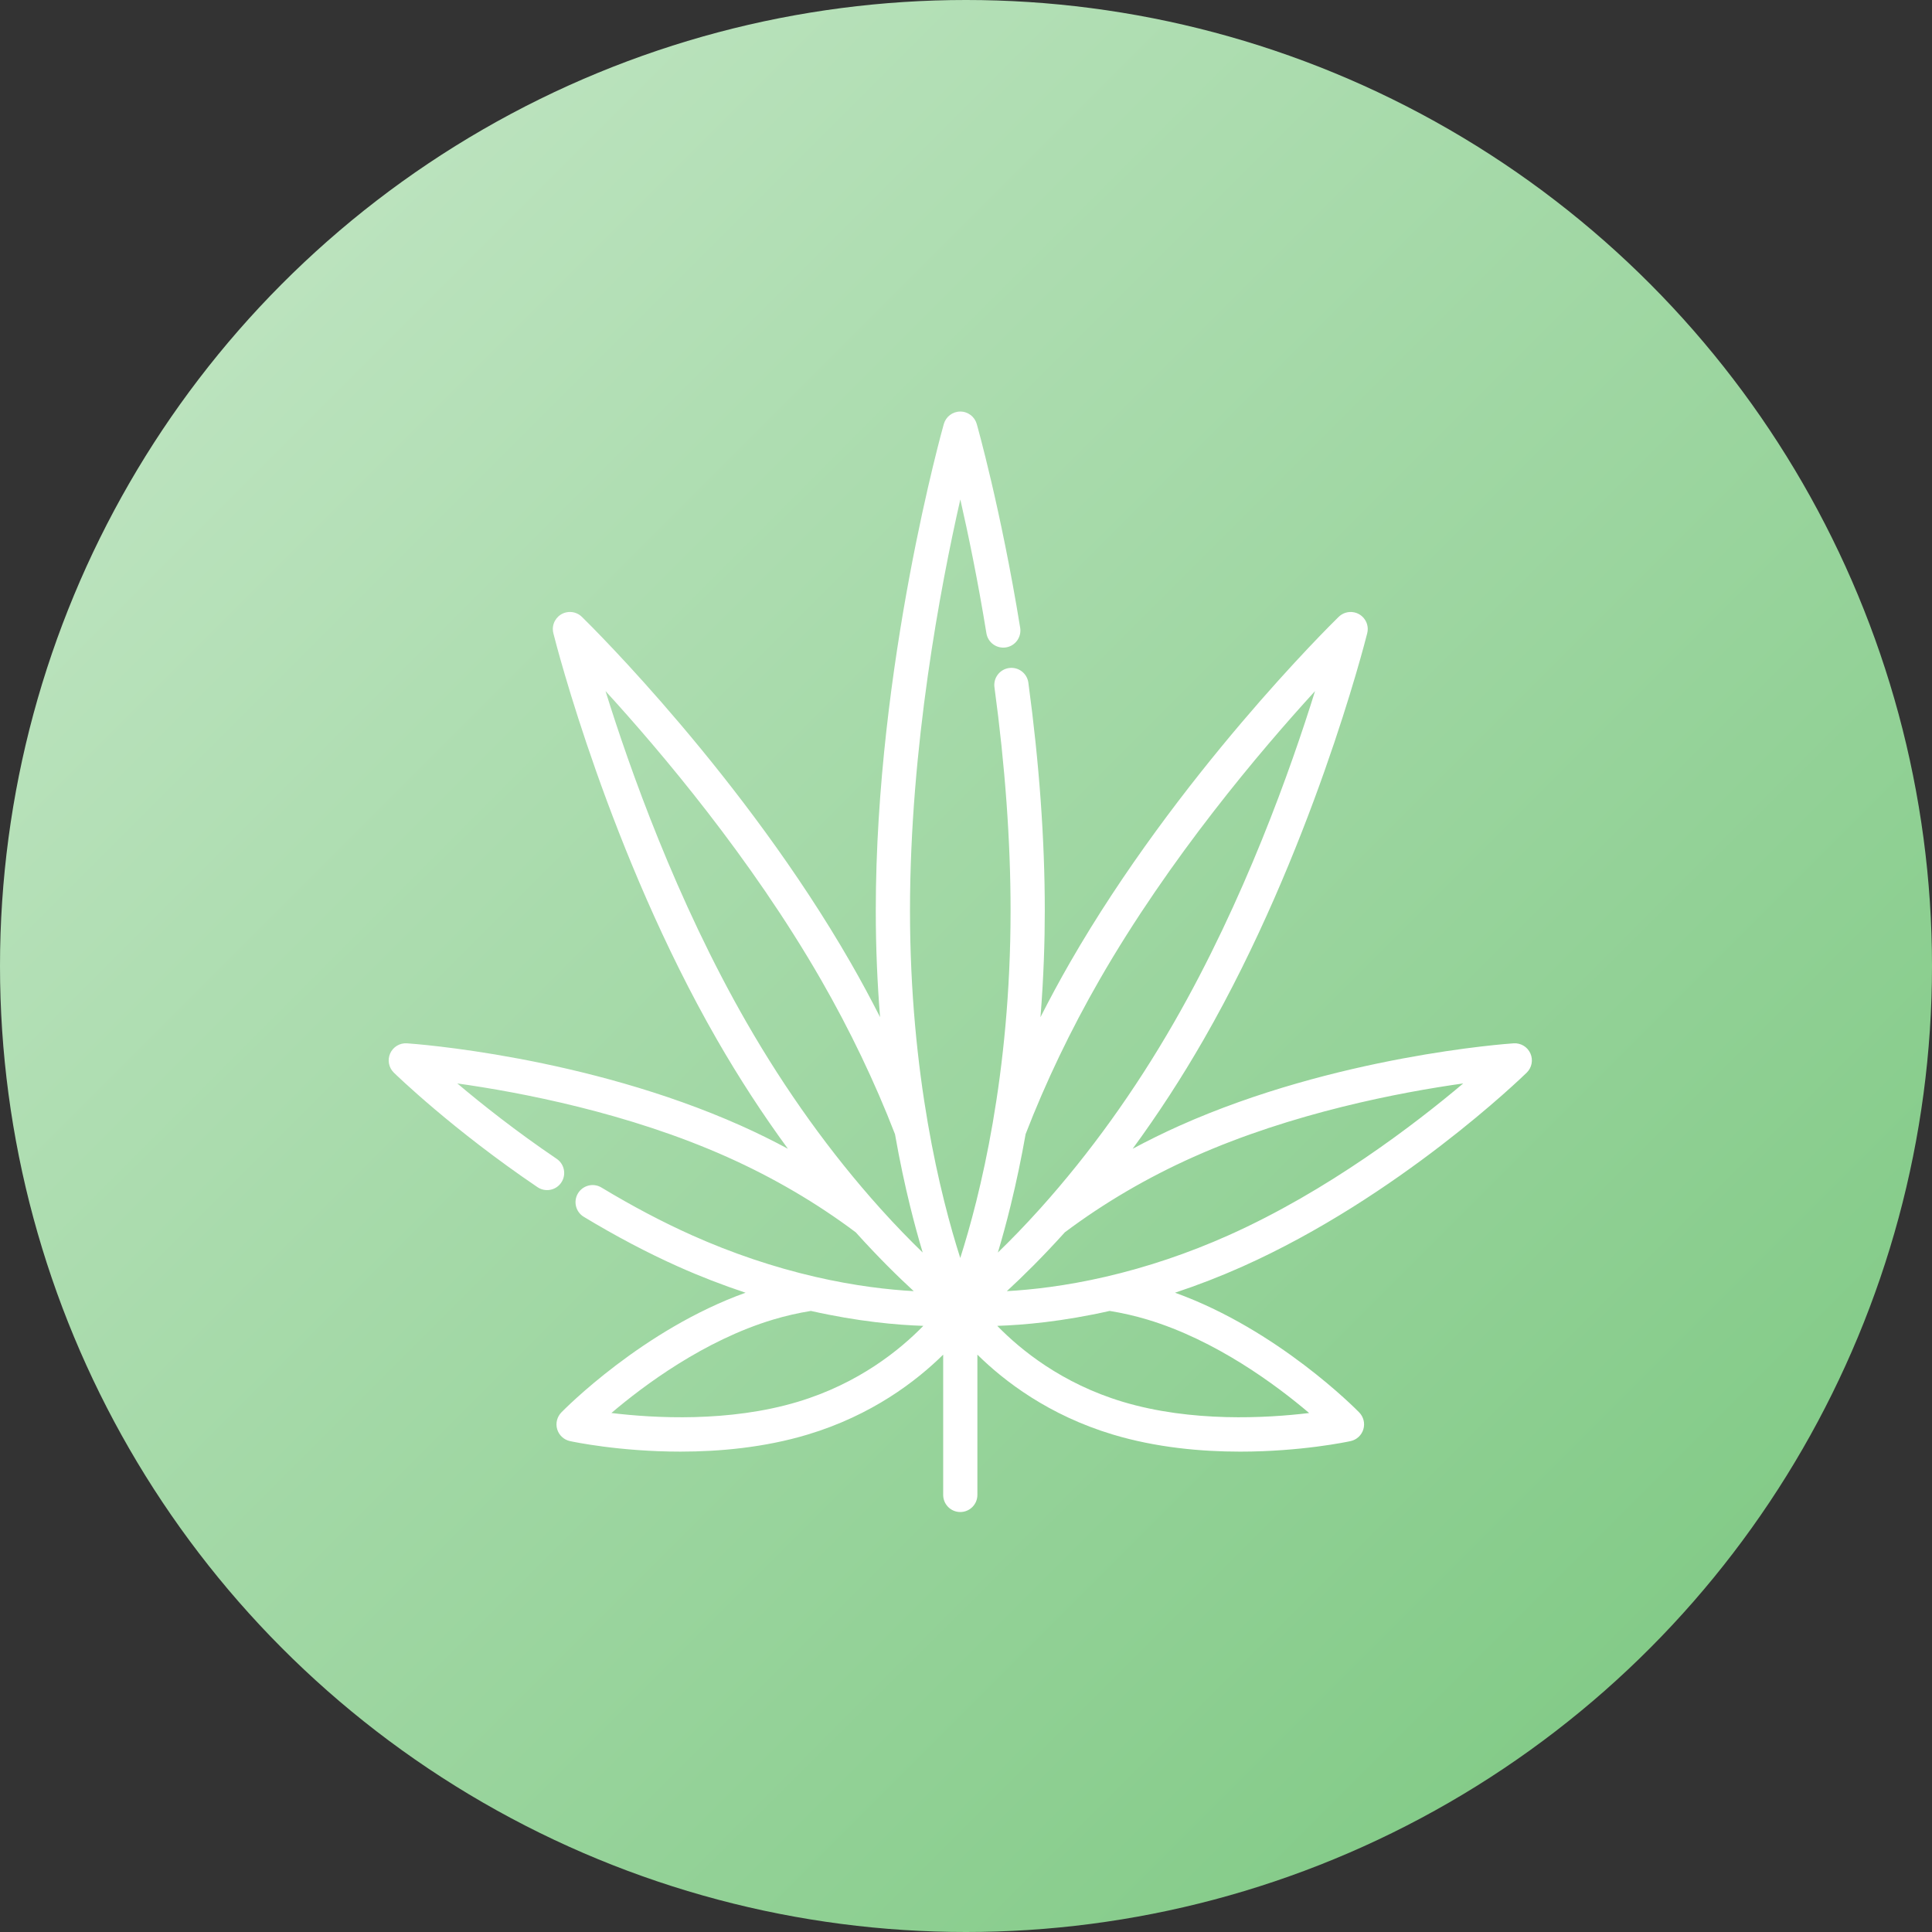 <?xml version="1.0" encoding="UTF-8"?>
<svg width="169px" height="169px" viewBox="0 0 169 169" version="1.1" xmlns="http://www.w3.org/2000/svg" xmlns:xlink="http://www.w3.org/1999/xlink">
    <rect x="0" y="0" width="169" height="169" fill="#333333" stroke="none"/>
    <title>03 weed</title>
    <defs>
        <linearGradient x1="0%" y1="0%" x2="100%" y2="100%" id="linearGradient-1">
            <stop stop-color="#C7E8C9" offset="0%"></stop>
            <stop stop-color="#78C67D" offset="100%"></stop>
        </linearGradient>
    </defs>
    <g id="Web" stroke="none" stroke-width="1" fill="none" fill-rule="evenodd">
        <g id="Products-/-Cultivation" transform="translate(-1012, -910)">
            <g id="Group-20" transform="translate(259, 775)">
                <g id="Group-19" transform="translate(376, 0)">
                    <g id="Group-18" transform="translate(0, 135)">
                        <g id="03-weed" transform="translate(377, 0)">
                            <circle id="Oval-Copy-2" fill="url(#linearGradient-1)" cx="84.5" cy="84.5" r="84.5"></circle>
                            <g id="007-cannabis-1" transform="translate(34, 36)" fill="#FFFFFF" fill-rule="nonzero">
                                <path d="M99.549,57.828 C99.998,57.391 100.125,56.719 99.87,56.147 C99.614,55.575 99.032,55.222 98.403,55.264 C97.774,55.307 82.83,56.371 69.177,62.472 C67.778,63.097 66.413,63.773 65.077,64.488 C67.287,61.473 69.364,58.282 71.287,54.936 C80.693,38.57 85.35,20.372 85.588,19.426 C85.623,19.297 85.642,19.163 85.642,19.027 C85.642,18.322 85.149,17.714 84.46,17.566 C83.949,17.456 83.432,17.622 83.08,17.978 C82.372,18.669 68.99,31.857 59.588,48.211 C58.685,49.783 57.828,51.374 57.015,52.976 C57.301,49.423 57.392,46.246 57.392,43.648 C57.392,37.46 56.908,30.754 55.955,23.716 C55.844,22.897 55.087,22.322 54.271,22.434 C53.452,22.545 52.878,23.299 52.989,24.118 C53.924,31.023 54.399,37.594 54.399,43.648 C54.399,58.011 51.704,68.709 49.998,74.04 C48.293,68.718 45.601,58.038 45.601,43.648 C45.601,29.335 48.274,15.282 50.003,7.688 C50.692,10.707 51.53,14.743 52.285,19.393 C52.417,20.208 53.184,20.762 54.002,20.63 C54.818,20.498 55.371,19.729 55.239,18.913 C53.557,8.549 51.46,1.159 51.439,1.085 C51.255,0.443 50.669,0 50,0 C49.332,0 48.745,0.443 48.561,1.085 C48.502,1.294 42.608,22.169 42.608,43.648 C42.608,46.963 42.75,50.08 42.983,52.972 C42.171,51.372 41.315,49.782 40.412,48.211 C31.096,32.006 17.871,18.909 16.942,18 C16.581,17.617 16.033,17.444 15.501,17.573 C14.83,17.736 14.358,18.337 14.358,19.027 C14.358,19.165 14.377,19.301 14.414,19.431 C14.669,20.447 19.326,38.603 28.713,54.936 C30.636,58.281 32.713,61.473 34.923,64.488 C33.587,63.772 32.222,63.096 30.823,62.471 C17.17,56.371 2.227,55.306 1.597,55.264 C0.97,55.221 0.386,55.575 0.13,56.147 C-0.125,56.719 0.002,57.39 0.451,57.828 C0.658,58.03 5.591,62.819 13.017,67.846 C13.701,68.309 14.632,68.13 15.095,67.446 C15.558,66.761 15.379,65.831 14.695,65.367 C11.134,62.957 8.133,60.573 6.003,58.773 C11.462,59.539 20.915,61.322 29.602,65.204 C33.653,67.014 37.438,69.232 40.856,71.797 C42.819,73.974 44.557,75.682 45.928,76.941 C43.76,76.822 40.799,76.496 37.31,75.689 C33.674,74.849 30.051,73.627 26.54,72.058 C23.967,70.908 21.301,69.502 18.614,67.879 C17.907,67.451 16.987,67.678 16.559,68.386 C16.132,69.093 16.358,70.013 17.066,70.44 C19.857,72.128 22.634,73.591 25.319,74.791 C27.256,75.657 29.228,76.419 31.217,77.079 C22.248,80.3 15.406,87.241 15.103,87.551 C14.723,87.941 14.585,88.506 14.741,89.027 C14.898,89.548 15.325,89.943 15.857,90.058 C16.13,90.118 20.189,90.979 25.519,90.979 C28.929,90.979 32.858,90.627 36.649,89.487 C42.265,87.799 46.155,84.813 48.504,82.496 L48.504,94.766 C48.504,95.593 49.173,96.263 50,96.263 C50.827,96.263 51.496,95.593 51.496,94.766 L51.496,82.496 C53.845,84.814 57.735,87.799 63.351,89.487 C67.143,90.627 71.071,90.98 74.481,90.98 C79.81,90.98 83.871,90.118 84.143,90.059 C84.675,89.943 85.102,89.548 85.259,89.027 C85.415,88.506 85.277,87.941 84.897,87.552 C84.594,87.241 77.752,80.301 68.783,77.079 C70.772,76.42 72.743,75.657 74.681,74.791 C88.334,68.69 99.097,58.269 99.549,57.828 Z M42.997,69.703 C42.99,69.695 42.983,69.687 42.976,69.679 C38.664,64.874 34.738,59.412 31.308,53.444 C25.138,42.709 21.057,31.17 18.968,24.452 C23.736,29.665 31.691,39.046 37.817,49.702 C40.351,54.111 42.527,58.656 44.289,63.212 C44.712,65.613 45.169,67.71 45.599,69.464 C45.978,71.009 46.357,72.377 46.712,73.563 C45.621,72.509 44.365,71.224 42.997,69.703 Z M35.788,86.621 C29.776,88.428 23.195,88.052 19.481,87.601 C22.327,85.18 27.603,81.242 33.627,79.431 C34.713,79.104 35.824,78.851 36.932,78.672 C41.056,79.602 44.449,79.904 46.766,79.978 C44.737,82.064 41.119,85.019 35.788,86.621 Z M54.401,69.465 C54.921,67.344 55.354,65.249 55.715,63.203 C57.476,58.65 59.651,54.108 62.183,49.702 C68.309,39.046 76.265,29.664 81.032,24.452 C78.943,31.17 74.863,42.709 68.692,53.444 C65.262,59.412 61.336,64.874 57.024,69.679 C57.017,69.687 57.01,69.695 57.003,69.703 C55.634,71.226 54.378,72.511 53.288,73.564 C53.643,72.379 54.022,71.01 54.401,69.465 Z M80.516,87.602 C76.802,88.052 70.221,88.427 64.212,86.621 C58.881,85.019 55.262,82.063 53.234,79.978 C55.551,79.904 58.944,79.602 63.068,78.672 C64.177,78.851 65.287,79.104 66.374,79.431 C72.384,81.238 77.666,85.179 80.516,87.602 Z M62.69,75.689 C59.202,76.495 56.241,76.822 54.073,76.941 C55.442,75.683 57.179,73.976 59.144,71.797 C62.562,69.232 66.347,67.014 70.398,65.204 C79.084,61.323 88.533,59.54 93.993,58.773 C89.783,62.328 82.156,68.173 73.46,72.059 C69.95,73.628 66.326,74.849 62.69,75.689 Z" id="Shape"></path>
                            </g>
                        </g>
                    </g>
                </g>
            </g>
        </g>
    </g>
</svg>